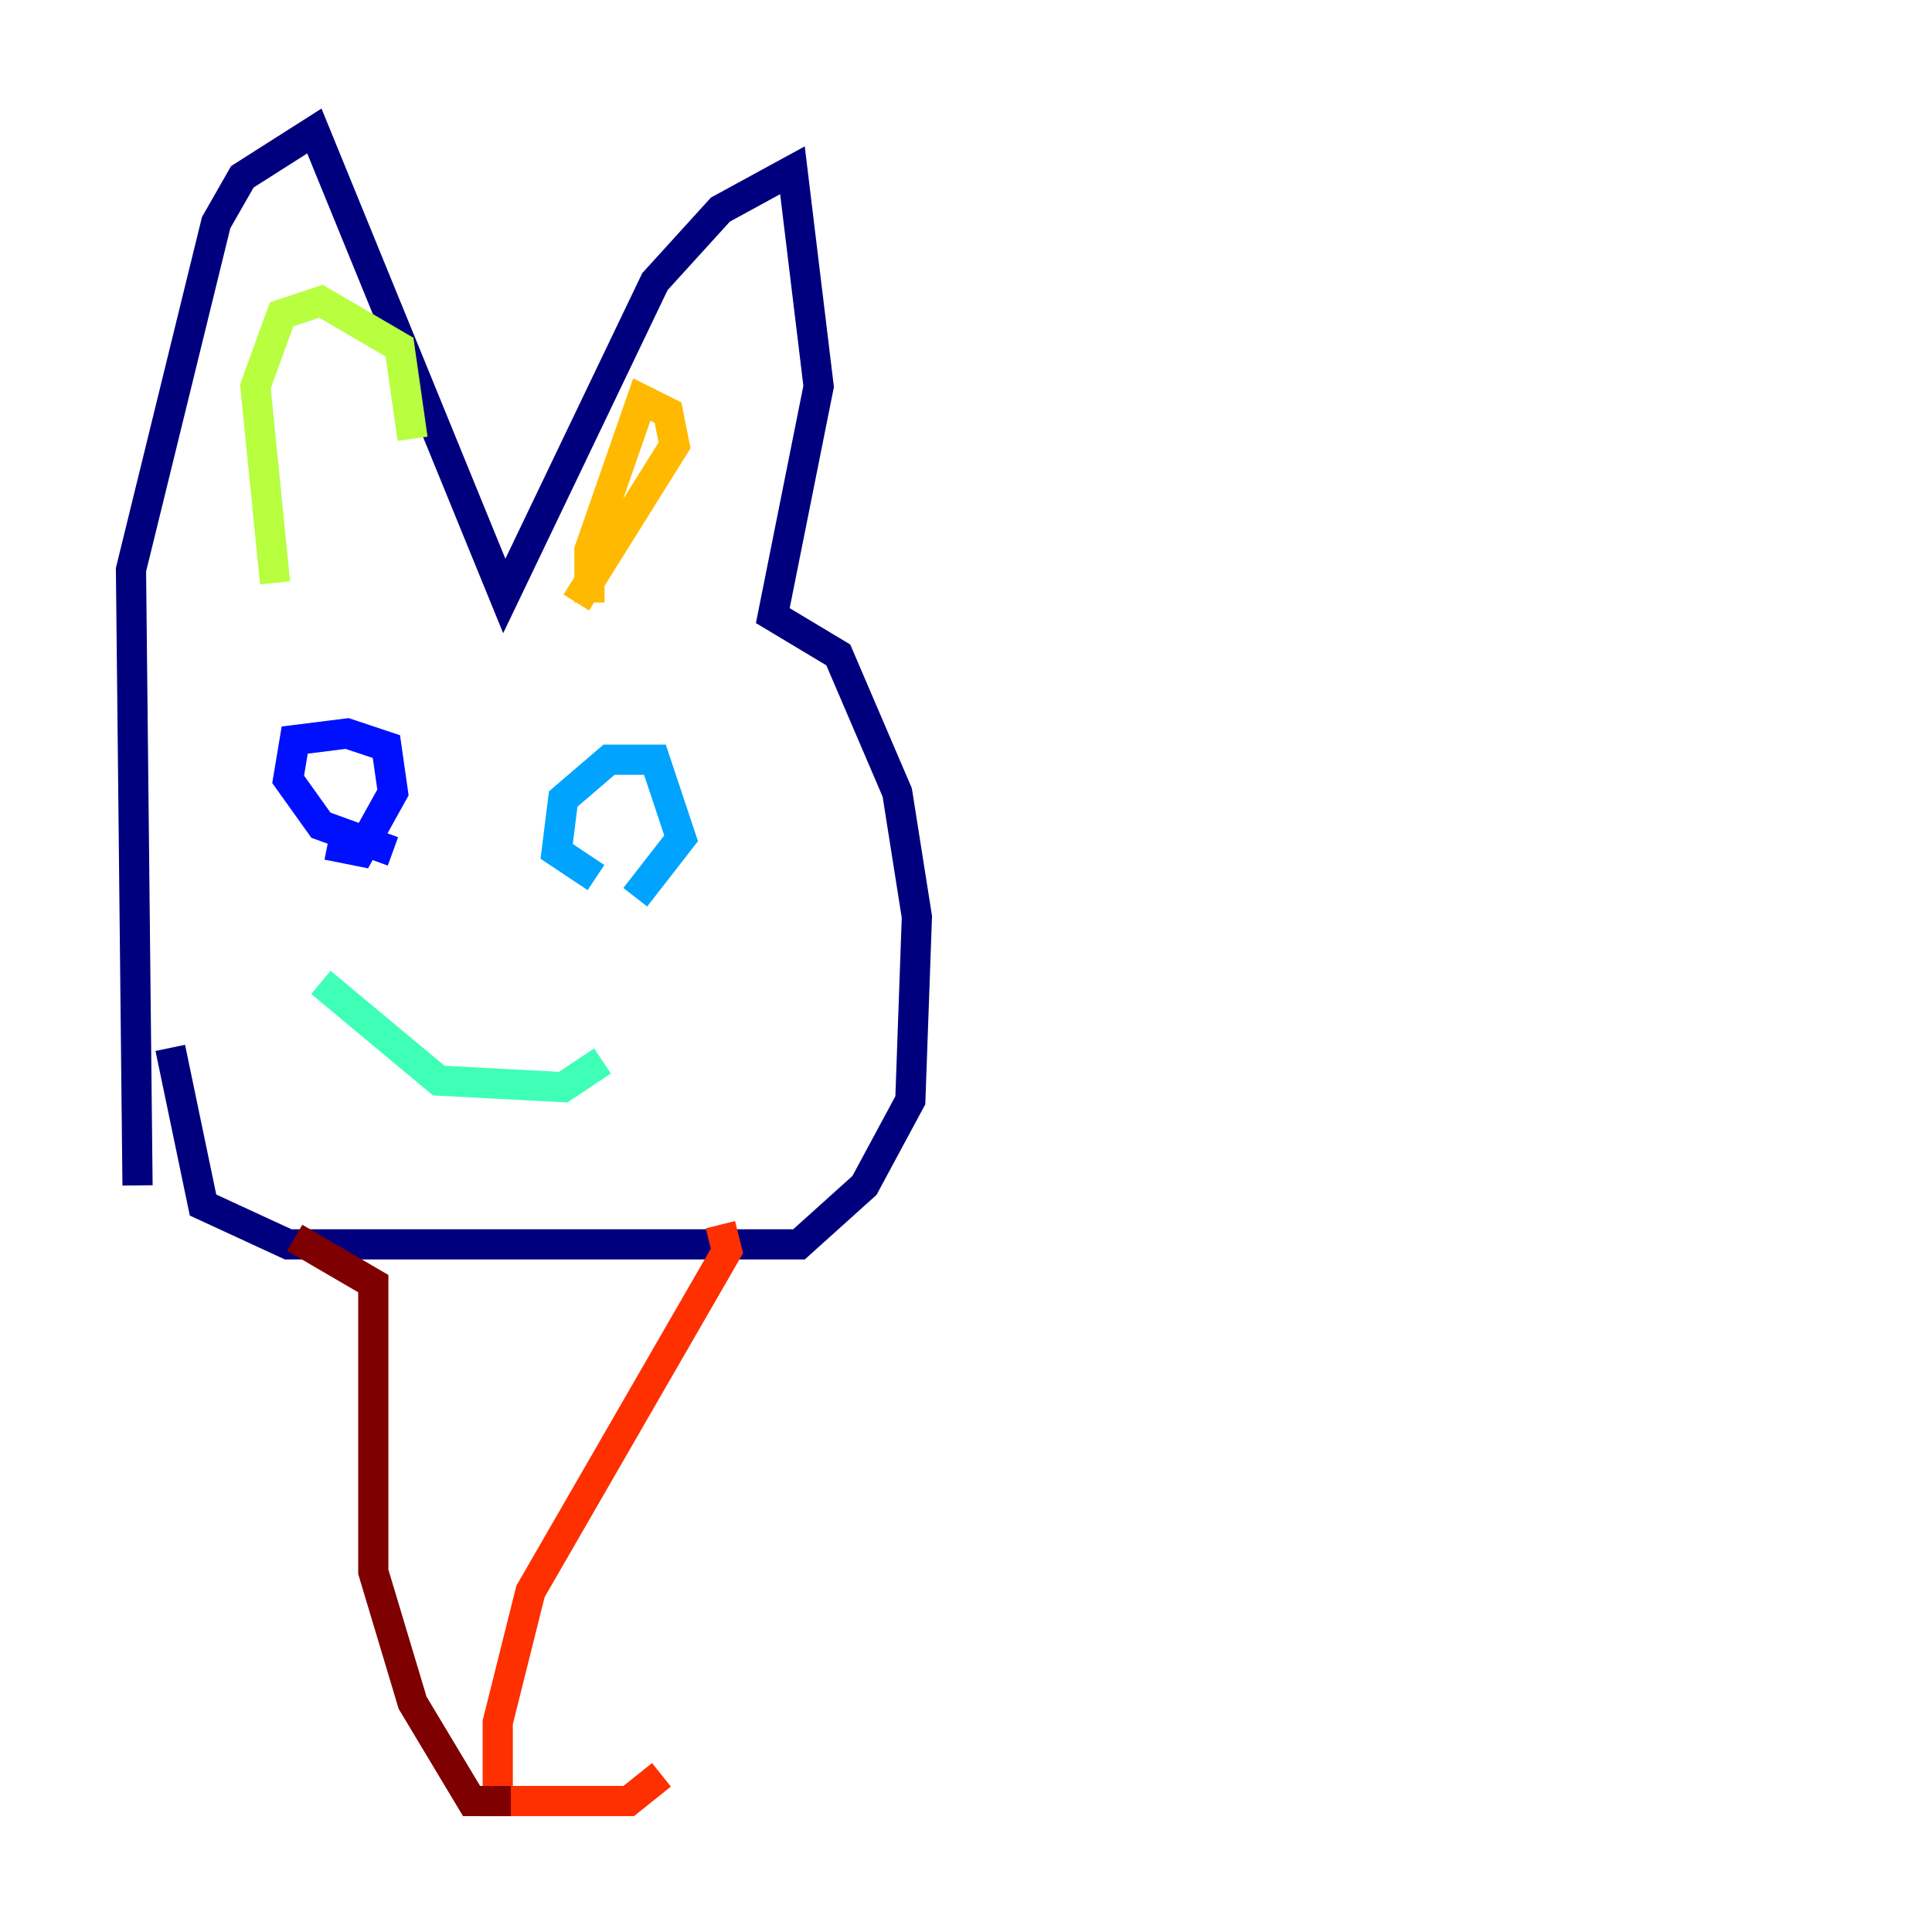 <?xml version="1.0" encoding="utf-8" ?>
<svg baseProfile="tiny" height="128" version="1.2" viewBox="0,0,128,128" width="128" xmlns="http://www.w3.org/2000/svg" xmlns:ev="http://www.w3.org/2001/xml-events" xmlns:xlink="http://www.w3.org/1999/xlink"><defs /><polyline fill="none" points="9.112,78.536 8.678,37.749 14.319,14.752 16.054,11.715 20.827,8.678 33.41,39.485 43.39,18.658 47.729,13.885 52.502,11.281 54.237,25.6 51.2,40.786 55.539,43.39 59.444,52.502 60.746,60.746 60.312,72.895 57.275,78.536 52.936,82.441 19.091,82.441 13.451,79.837 11.281,69.424" stroke="#00007f" stroke-width="2" /><polyline fill="none" points="21.695,55.973 23.864,56.407 26.034,52.502 25.6,49.464 22.997,48.597 19.525,49.031 19.091,51.634 21.261,54.671 26.034,56.407" stroke="#0010ff" stroke-width="2" /><polyline fill="none" points="42.088,59.444 45.125,55.539 43.39,50.332 40.352,50.332 37.315,52.936 36.881,56.407 39.485,58.142" stroke="#00a4ff" stroke-width="2" /><polyline fill="none" points="21.261,65.085 29.071,71.593 37.315,72.027 39.919,70.291" stroke="#3fffb7" stroke-width="2" /><polyline fill="none" points="18.224,38.617 16.922,25.6 18.658,20.827 21.261,19.959 26.468,22.997 27.336,29.071" stroke="#b7ff3f" stroke-width="2" /><polyline fill="none" points="39.051,39.919 39.051,36.447 42.522,26.468 44.258,27.336 44.691,29.505 38.183,39.919" stroke="#ffb900" stroke-width="2" /><polyline fill="none" points="47.729,81.139 48.163,82.875 35.146,105.437 32.976,114.115 32.976,119.322 41.654,119.322 43.824,117.586" stroke="#ff3000" stroke-width="2" /><polyline fill="none" points="19.525,82.007 24.732,85.044 24.732,104.136 27.336,112.814 31.241,119.322 33.844,119.322" stroke="#7f0000" stroke-width="2" /></svg>